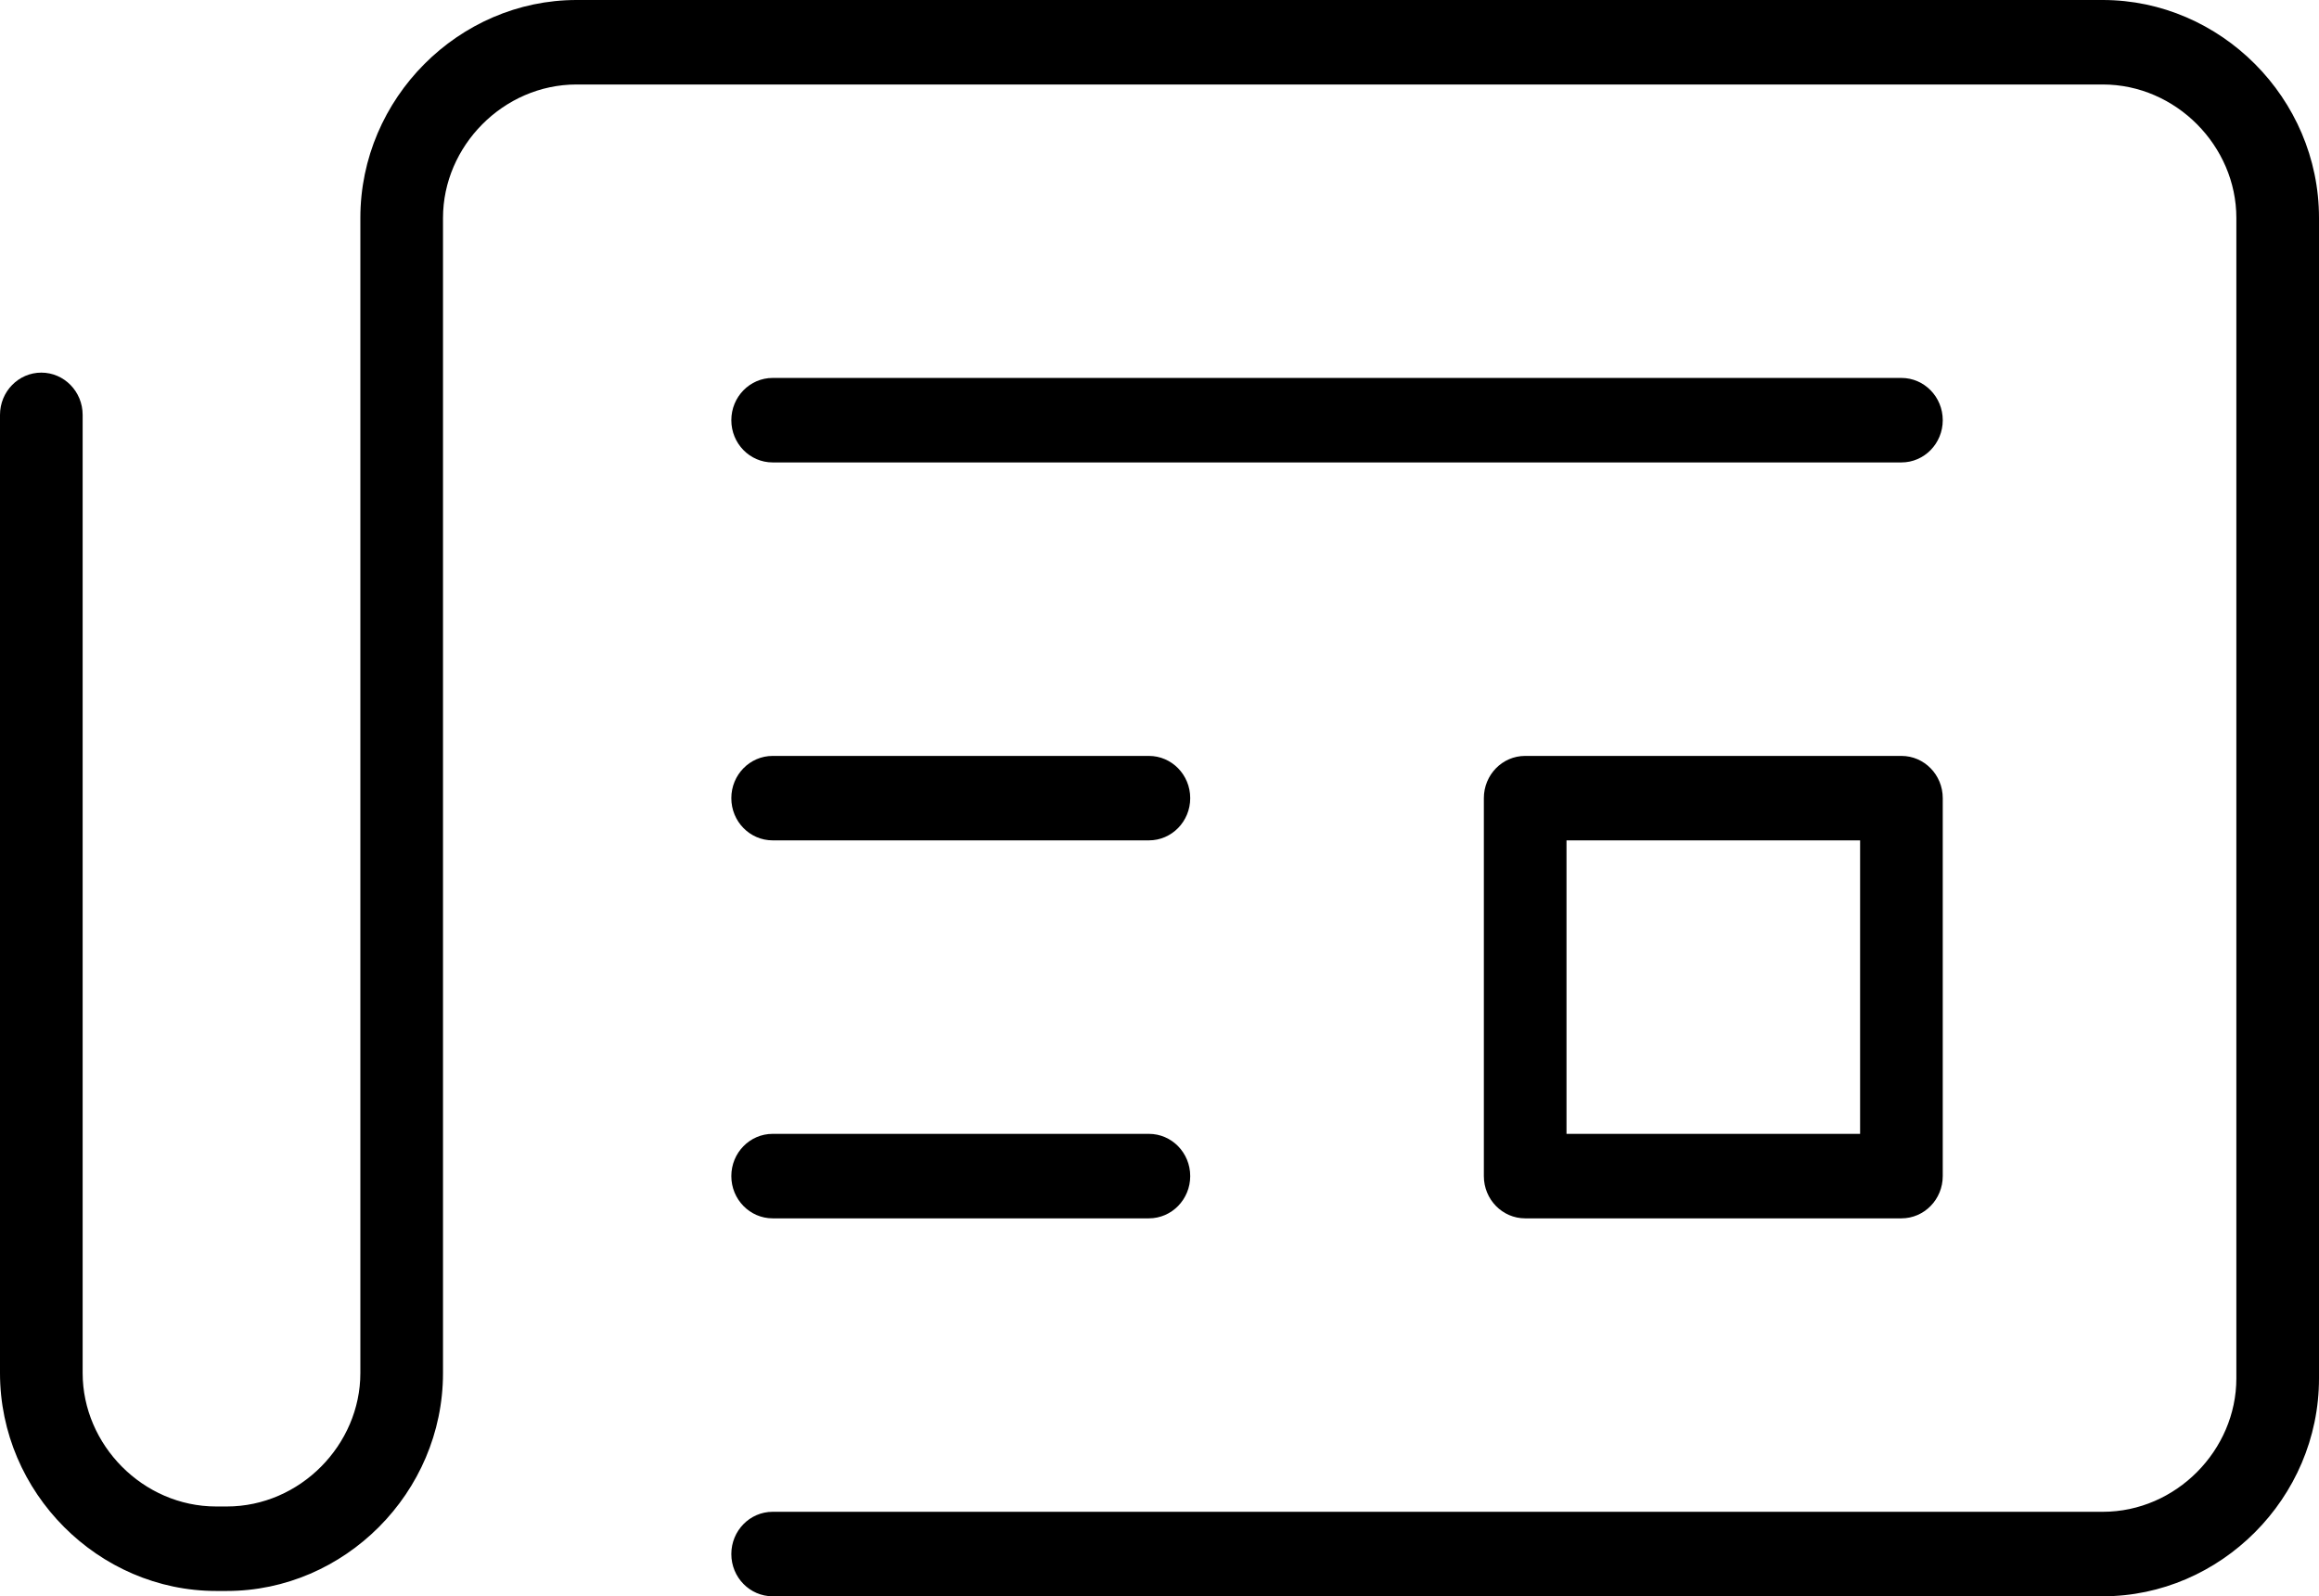 <svg width="61" height="42" viewBox="0 0 61 42" fill="none" xmlns="http://www.w3.org/2000/svg">
<path fill-rule="evenodd" clip-rule="evenodd" d="M9.479 5.733C9.479 2.58 12.075 0 15.166 0H55.313C58.404 0 61 2.58 61 5.733V36.267C61 39.42 58.404 42 55.313 42H20.324C19.724 42 19.237 41.502 19.237 40.889C19.237 40.275 19.724 39.777 20.324 39.777H55.313C57.24 39.777 58.826 38.156 58.826 36.267V5.733C58.826 3.845 57.24 2.223 55.313 2.223H15.166C13.239 2.223 11.653 3.845 11.653 5.733V36.127C11.653 39.28 9.057 41.86 5.966 41.86H5.687C2.596 41.86 0 39.28 0 36.127V10.916C0 10.302 0.487 9.804 1.087 9.804C1.687 9.804 2.174 10.302 2.174 10.916V36.127C2.174 38.015 3.76 39.637 5.687 39.637H5.966C7.893 39.637 9.479 38.015 9.479 36.127V5.733Z" fill="black"/>
<path fill-rule="evenodd" clip-rule="evenodd" d="M39.032 21C39.032 20.386 39.518 19.889 40.118 19.889H50.016C50.616 19.889 51.103 20.386 51.103 21V30.944C51.103 31.558 50.616 32.056 50.016 32.056H40.118C39.518 32.056 39.032 31.558 39.032 30.944V21ZM41.206 22.111V29.833H48.929V22.111H41.206Z" fill="black"/>
<path fill-rule="evenodd" clip-rule="evenodd" d="M19.237 30.944C19.237 30.33 19.724 29.833 20.324 29.833H30.221C30.822 29.833 31.308 30.33 31.308 30.944C31.308 31.558 30.822 32.056 30.221 32.056H20.324C19.724 32.056 19.237 31.558 19.237 30.944Z" fill="black"/>
<path fill-rule="evenodd" clip-rule="evenodd" d="M19.237 21C19.237 20.386 19.724 19.889 20.324 19.889H30.221C30.822 19.889 31.308 20.386 31.308 21C31.308 21.614 30.822 22.111 30.221 22.111H20.324C19.724 22.111 19.237 21.614 19.237 21Z" fill="black"/>
<path fill-rule="evenodd" clip-rule="evenodd" d="M19.237 11.056C19.237 10.442 19.724 9.944 20.324 9.944H50.016C50.616 9.944 51.103 10.442 51.103 11.056C51.103 11.67 50.616 12.167 50.016 12.167H20.324C19.724 12.167 19.237 11.67 19.237 11.056Z" fill="black"/>
</svg>
